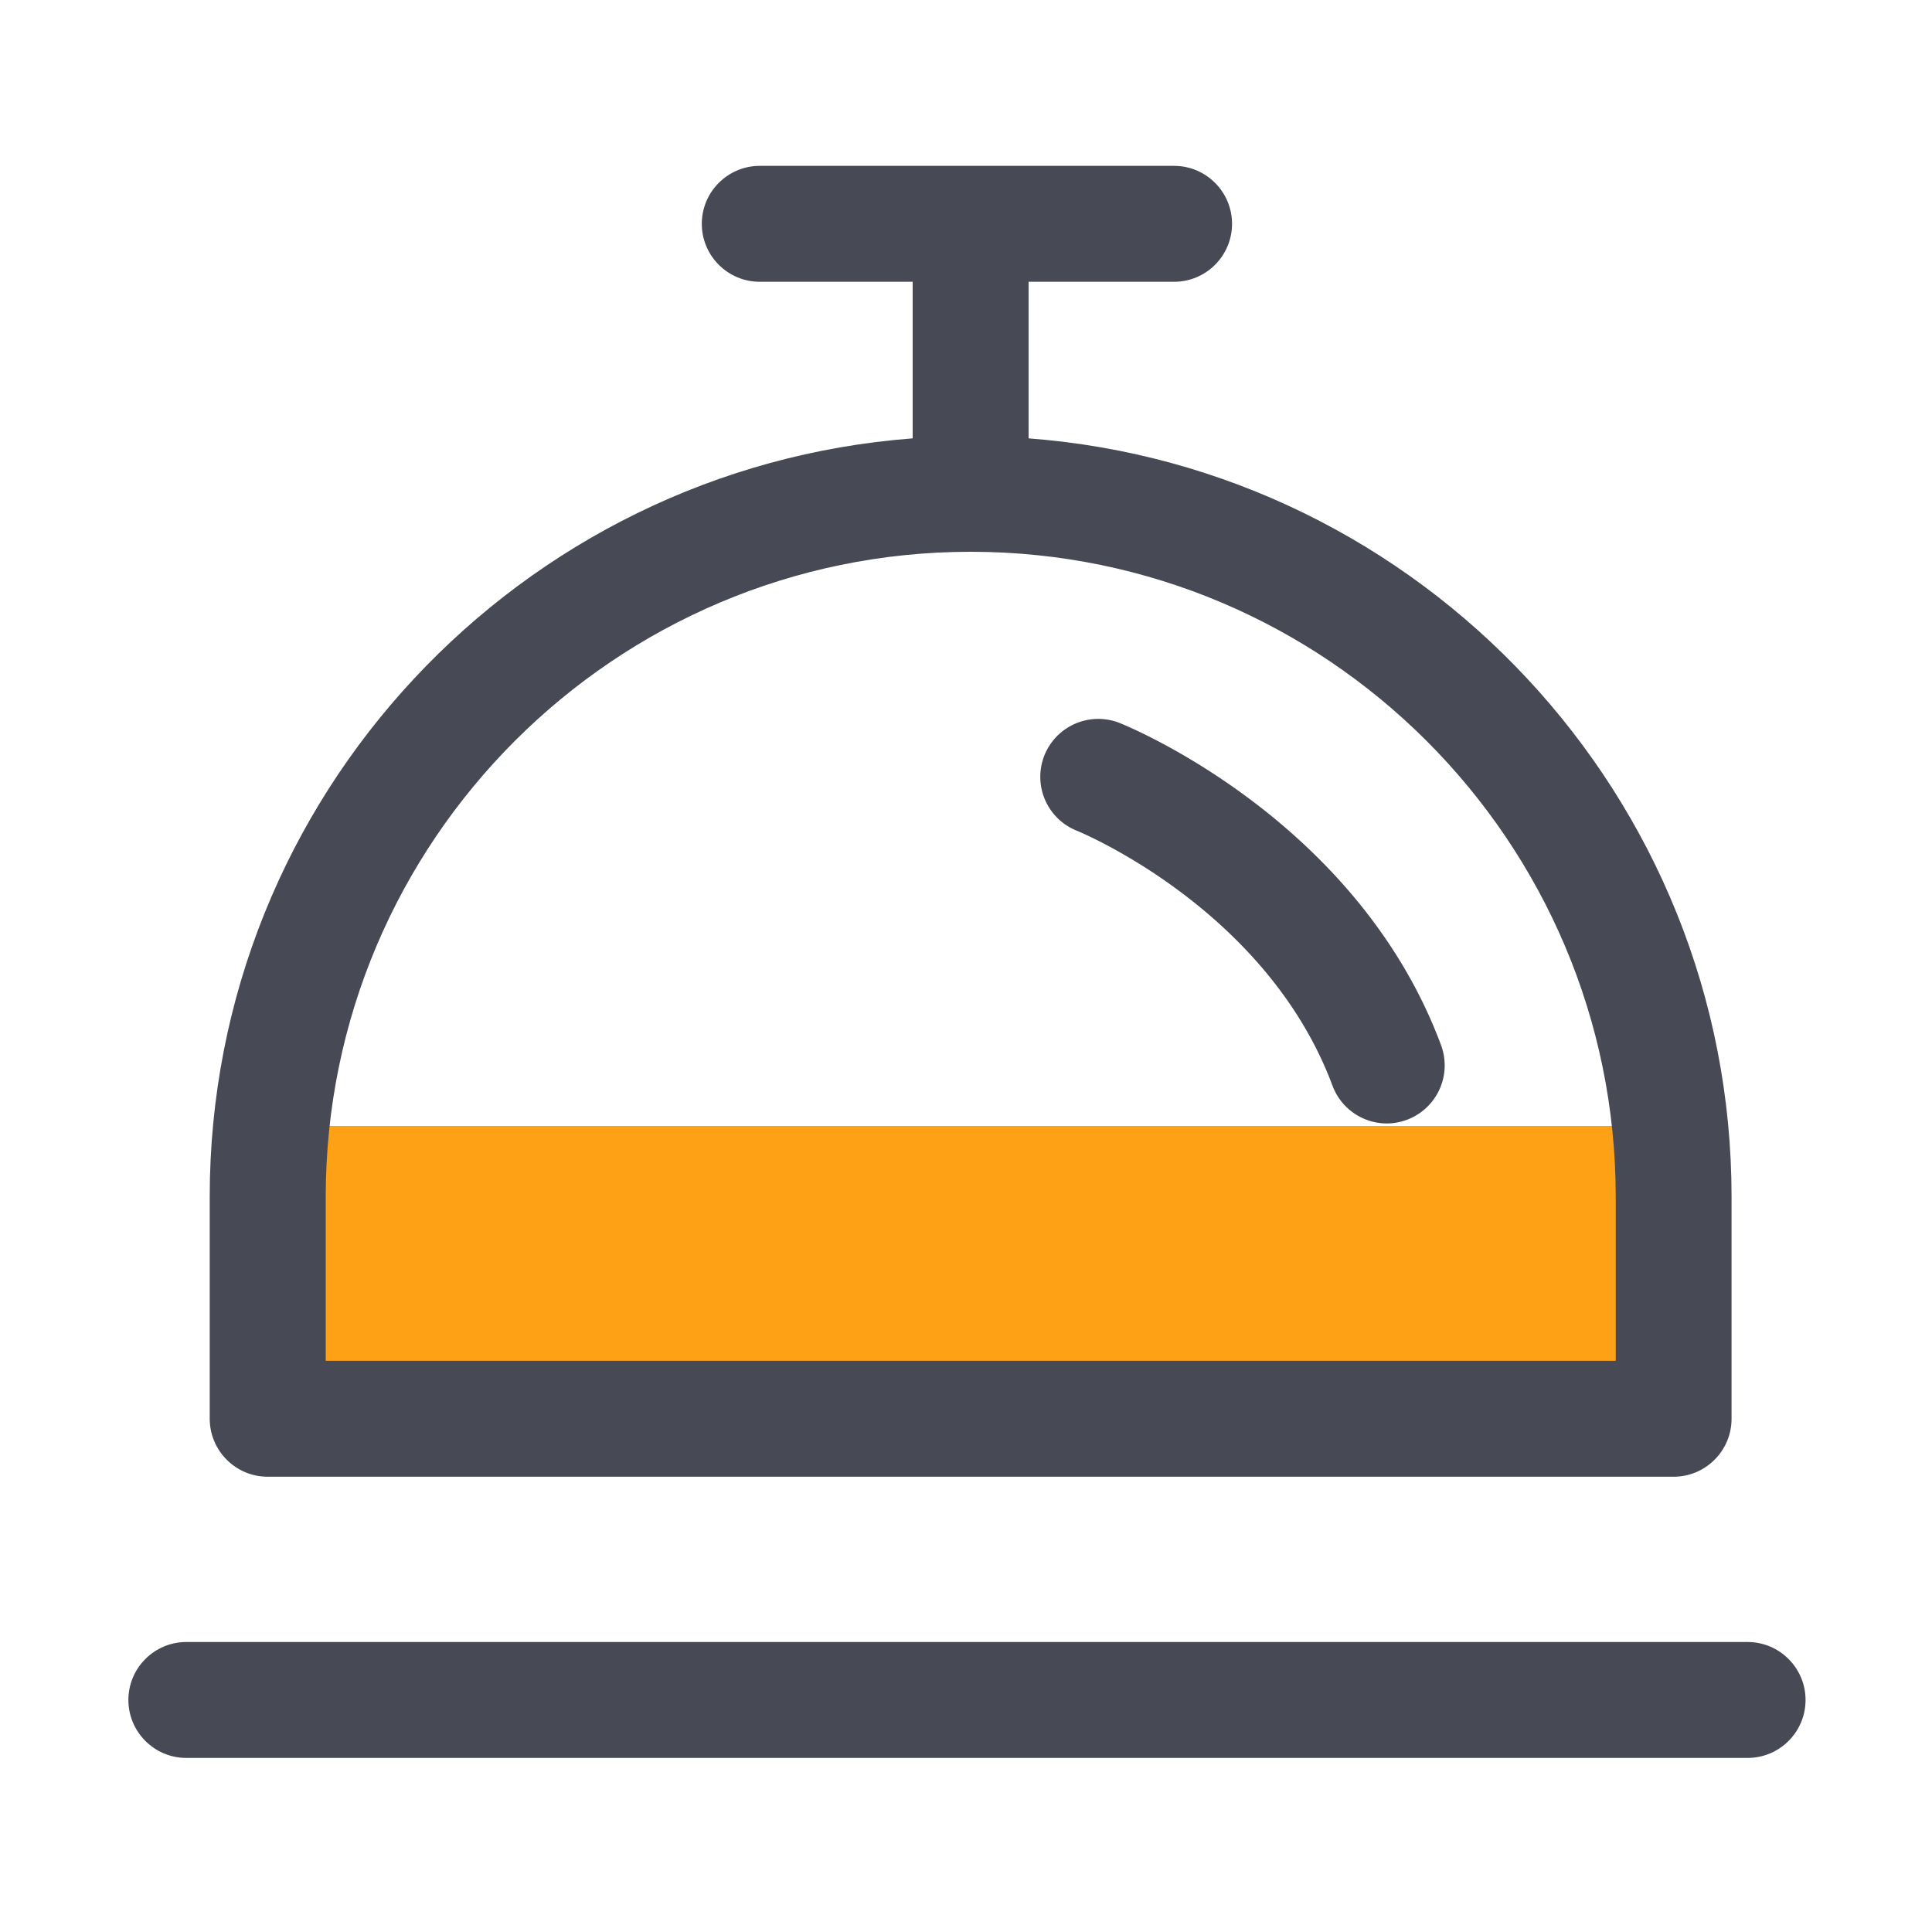 <?xml version="1.0" standalone="no"?><!DOCTYPE svg PUBLIC "-//W3C//DTD SVG 1.1//EN" "http://www.w3.org/Graphics/SVG/1.1/DTD/svg11.dtd"><svg t="1633105483791" class="icon" viewBox="0 0 1024 1024" version="1.1" xmlns="http://www.w3.org/2000/svg" p-id="4596" xmlns:xlink="http://www.w3.org/1999/xlink" width="128" height="128"><defs><style type="text/css"></style></defs><path d="M143.77 596.787h743.27v155.187H143.77z" fill="#ffa115" p-id="4597"></path><path d="M926.259 870.298H98.765c-16.947 0-30.72 13.773-30.72 30.72s13.773 30.72 30.72 30.72h827.494c16.947 0 30.72-13.773 30.72-30.72s-13.773-30.72-30.72-30.72zM141.926 782.694h745.114c16.947 0 30.72-13.773 30.72-30.72v-117.658c0-212.019-164.506-386.253-372.582-401.971V149.35h77.107c16.947 0 30.72-13.773 30.72-30.72s-13.773-30.72-30.72-30.72H402.688c-16.947 0-30.72 13.773-30.72 30.72s13.773 30.72 30.72 30.72h81.05v82.995c-208.077 15.77-372.582 189.952-372.582 401.971v117.658c0.051 16.998 13.773 30.72 30.771 30.72z m30.72-148.378c0-188.518 153.344-341.862 341.862-341.862 188.467 0 341.862 153.344 341.862 341.862v86.938H172.646v-86.938z" fill="#474A54" p-id="4598"></path><path d="M593.51 383.232a30.74 30.74 0 0 0-39.936 17.101 30.74 30.74 0 0 0 17.101 39.936c1.024 0.41 100.506 41.114 135.578 135.168 4.608 12.339 16.333 20.019 28.774 20.019a30.792 30.792 0 0 0 28.774-41.472c-44.39-119.194-165.171-168.704-170.291-170.752z" fill="#474A54" p-id="4599"></path></svg>